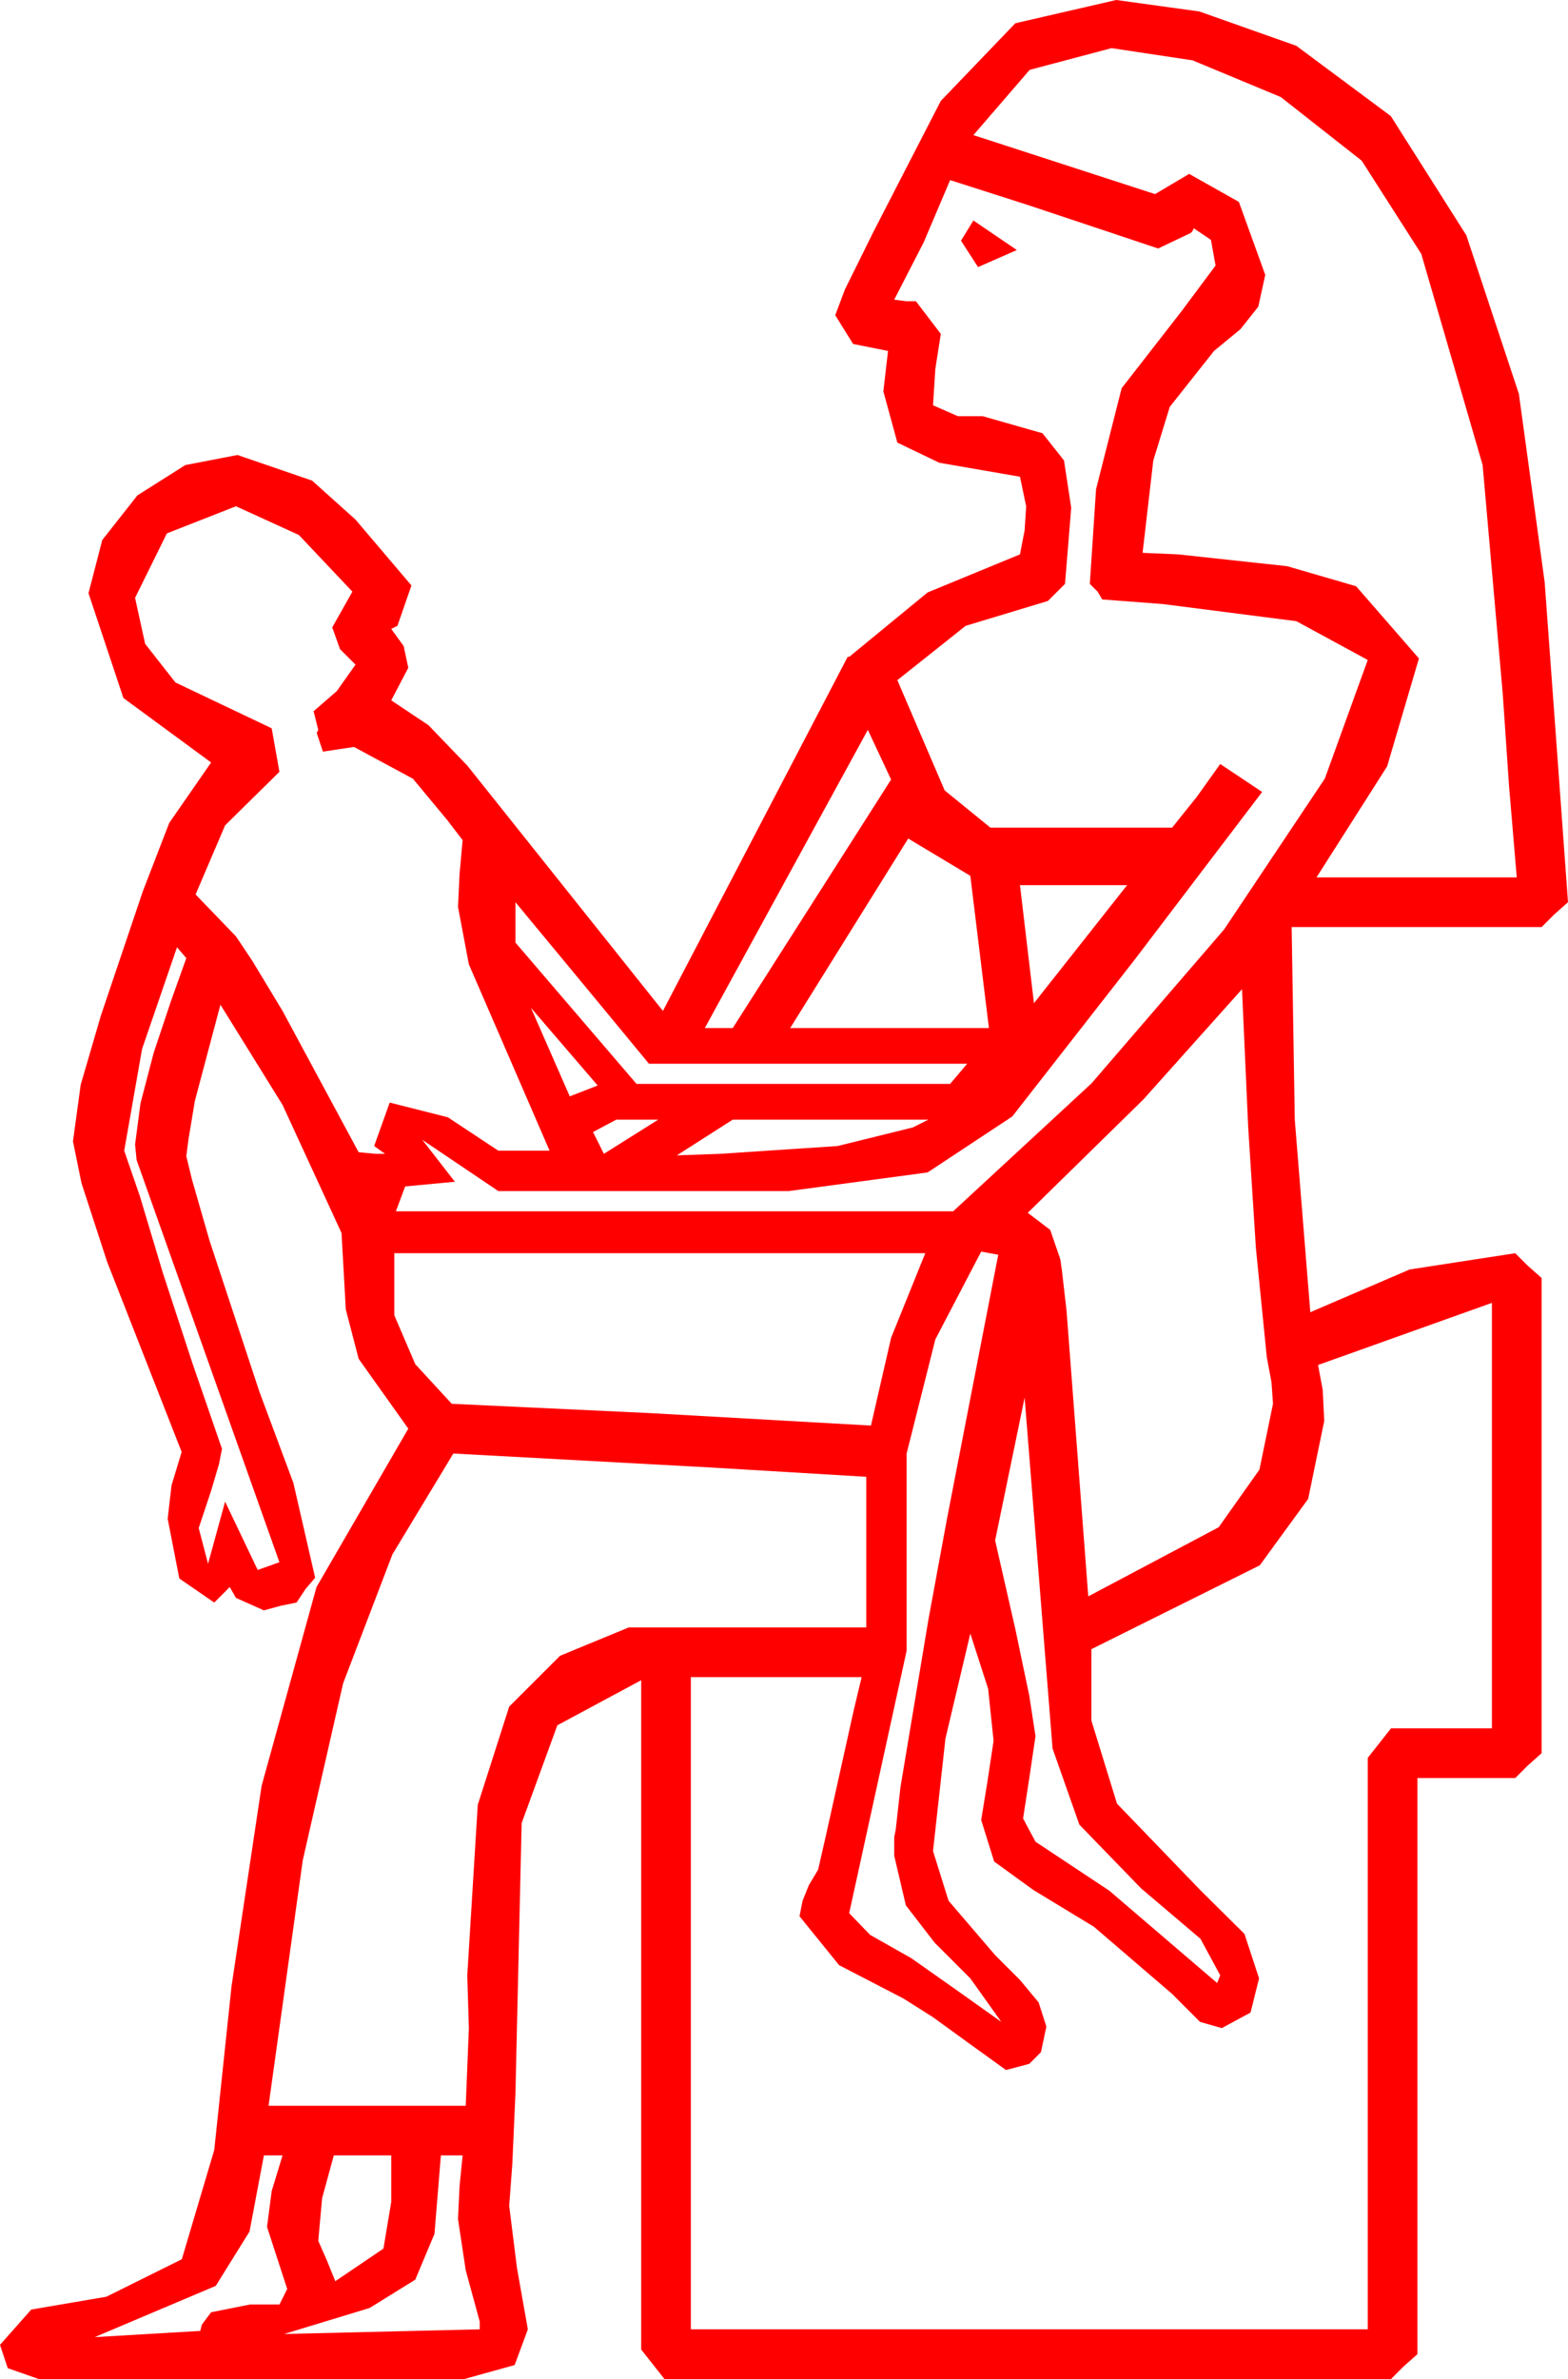 <?xml version="1.0" encoding="utf-8"?>
<!DOCTYPE svg PUBLIC "-//W3C//DTD SVG 1.1//EN" "http://www.w3.org/Graphics/SVG/1.1/DTD/svg11.dtd">
<svg width="29.59" height="44.883" xmlns="http://www.w3.org/2000/svg" xmlns:xlink="http://www.w3.org/1999/xlink" xmlns:xml="http://www.w3.org/XML/1998/namespace" version="1.1">
  <g>
    <g>
      <path style="fill:#FF0000;fill-opacity:1" d="M8.32,40.664L8.199,42.144 7.837,43.008 6.976,43.542 5.361,44.033 9.053,43.945 9.053,43.799 8.789,42.832 8.643,41.865 8.672,41.25 8.73,40.664 8.32,40.664z M6.299,40.664L6.079,41.47 6.006,42.275 6.167,42.642 6.328,43.037 7.236,42.422 7.383,41.543 7.383,40.664 6.299,40.664z M4.98,40.664L4.709,42.1 4.072,43.125 1.787,44.092 3.779,43.975 3.809,43.857 3.984,43.623 4.717,43.477 5.273,43.477 5.42,43.184 5.039,42.012 5.127,41.338 5.332,40.664 4.98,40.664z M8.555,27.422L7.405,29.326 6.475,31.758 5.713,35.098 5.068,39.727 8.789,39.727 8.848,38.262 8.818,37.266 9.016,34.05 9.609,32.197 10.569,31.238 11.865,30.703 16.348,30.703 16.348,27.861 13.418,27.686 8.555,27.422z M19.336,26.367L18.779,29.062 19.16,30.732 19.424,31.992 19.541,32.754 19.424,33.545 19.307,34.307 19.541,34.746 20.933,35.669 22.969,37.412 23.027,37.266 22.654,36.577 21.533,35.625 20.369,34.424 19.863,32.988 19.336,26.367z M28.154,24.58L24.873,25.752 24.961,26.221 24.99,26.807 24.686,28.279 23.774,29.531 20.596,31.113 20.596,32.461 21.079,34.028 22.661,35.669 23.485,36.486 23.76,37.324 23.599,37.969 23.057,38.262 22.646,38.145 22.119,37.617 20.643,36.35 19.497,35.654 18.761,35.12 18.516,34.336 18.633,33.618 18.75,32.842 18.647,31.86 18.311,30.82 17.842,32.798 17.607,34.922 17.9,35.859 18.779,36.885 19.248,37.354 19.6,37.778 19.746,38.232 19.644,38.716 19.424,38.936 18.984,39.053 18.252,38.525 17.607,38.057 17.051,37.705 15.835,37.075 15.088,36.152 15.146,35.859 15.264,35.566 15.439,35.273 15.586,34.629 16.113,32.256 16.26,31.641 13.037,31.641 13.037,43.945 25.811,43.945 25.811,33.164 26.25,32.607 28.154,32.607 28.154,24.58z M7.441,23.643L7.441,24.814 7.837,25.737 8.525,26.484 12.275,26.66 16.436,26.895 16.816,25.239 17.461,23.643 7.441,23.643z M18.516,23.613L17.651,25.269 17.109,27.422 17.109,31.143 16.025,36.094 16.421,36.504 17.197,36.943 17.988,37.5 18.896,38.145 18.311,37.324 17.637,36.65 17.095,35.947 16.875,35.01 16.875,34.658 16.904,34.512 16.992,33.721 17.227,32.314 17.52,30.557 17.871,28.652 18.838,23.672 18.516,23.613z M13.828,21.123L12.773,21.797 13.594,21.768 15.806,21.621 17.227,21.27 17.52,21.123 13.828,21.123z M11.631,21.123L11.191,21.357 11.396,21.768 12.422,21.123 11.631,21.123z M10.02,19.014L10.752,20.684 11.279,20.479 10.02,19.014z M23.438,18.662L21.577,20.742 19.395,22.881 19.819,23.203 20.01,23.76 20.039,23.965 20.127,24.727 20.537,30.117 22.998,28.813 23.767,27.726 24.023,26.484 23.994,26.074 23.906,25.605 23.701,23.555 23.555,21.27 23.438,18.662z M3.34,17.871L2.681,19.79 2.344,21.709 2.637,22.559 3.076,24.023 3.633,25.723 4.189,27.334 4.131,27.627 3.984,28.125 3.75,28.828 3.926,29.502 4.248,28.33 4.863,29.619 5.273,29.473 2.578,21.885 2.549,21.592 2.651,20.815 2.9,19.863 3.223,18.896 3.516,18.076 3.34,17.871z M9.727,17.021L9.727,17.783 12.012,20.449 17.93,20.449 18.252,20.068 12.246,20.068 11.279,18.896 9.727,17.021z M19.248,16.699L19.512,18.926 21.27,16.699 19.248,16.699z M17.139,15.82L14.912,19.395 18.662,19.395 18.311,16.523 17.139,15.82z M16.377,13.77L13.301,19.395 13.828,19.395 16.816,14.707 16.377,13.77z M4.453,9.551L3.149,10.063 2.549,11.279 2.739,12.147 3.311,12.876 5.127,13.74 5.273,14.561 4.248,15.571 3.691,16.875 4.453,17.666 4.512,17.754 4.761,18.127 5.332,19.072 6.768,21.738 7.09,21.768 7.266,21.768 7.061,21.621 7.354,20.801 8.452,21.079 9.404,21.709 10.371,21.709 8.848,18.193 8.643,17.109 8.672,16.494 8.73,15.85 8.438,15.469 7.793,14.692 6.68,14.092 6.094,14.18 5.977,13.828 6.006,13.77 5.918,13.418 6.357,13.037 6.709,12.539 6.416,12.246 6.27,11.836 6.65,11.162 5.64,10.093 4.453,9.551z M18.369,4.16L19.189,4.717 18.457,5.039 18.135,4.541 18.369,4.16z M17.93,3.398L17.432,4.57 16.875,5.654 17.109,5.684 17.285,5.684 17.754,6.299 17.651,6.958 17.607,7.646 18.076,7.852 18.545,7.852 19.673,8.174 20.079,8.687 20.215,9.58 20.098,11.016 19.775,11.338 18.223,11.807 16.934,12.832 17.827,14.912 18.691,15.615 22.119,15.615 22.588,15.029 23.027,14.414 23.818,14.941 21.401,18.12 19.102,21.064 17.505,22.119 14.883,22.471 9.404,22.471 7.969,21.504 8.584,22.295 7.646,22.383 7.471,22.852 17.988,22.852 20.599,20.438 23.101,17.534 25.001,14.689 25.811,12.451 24.463,11.719 21.943,11.396 20.801,11.309 20.713,11.162 20.566,11.016 20.684,9.229 21.167,7.324 22.295,5.874 22.939,5.01 22.852,4.526 22.529,4.307 22.5,4.365 22.471,4.395 21.855,4.688 20.625,4.277 19.395,3.867 17.93,3.398z M20.977,0.908L19.431,1.318 18.369,2.549 21.797,3.662 22.441,3.281 23.379,3.809 23.877,5.186 23.745,5.786 23.408,6.211 22.91,6.621 22.075,7.676 21.764,8.687 21.562,10.43 22.236,10.459 24.291,10.682 25.591,11.06 26.777,12.422 26.177,14.458 24.844,16.553 28.623,16.553 28.477,14.824 28.359,13.096 27.979,8.774 26.821,4.79 25.697,3.032 24.17,1.831 22.507,1.139 20.977,0.908z M21.064,0L22.632,0.216 24.463,0.864 26.246,2.19 27.671,4.438 28.663,7.43 29.15,10.986 29.443,15 29.59,17.021 29.326,17.256 29.092,17.49 24.375,17.49 24.434,21.123 24.727,24.756 26.602,23.95 28.594,23.643 28.828,23.877 29.092,24.111 29.092,33.076 28.828,33.311 28.594,33.545 26.748,33.545 26.748,44.414 26.484,44.648 26.25,44.883 12.539,44.883 12.1,44.326 12.1,31.699 10.518,32.549 9.844,34.395 9.727,39.492 9.668,40.829 9.609,41.616 9.756,42.788 9.961,43.945 9.712,44.619 8.76,44.883 0.732,44.883 0.146,44.678 0,44.238 0.59,43.572 2.007,43.33 3.431,42.623 4.043,40.562 4.369,37.474 4.937,33.691 5.973,29.941 7.705,26.953 6.768,25.635 6.526,24.705 6.445,23.262 5.332,20.845 4.16,18.955 3.677,20.771 3.556,21.5 3.516,21.812 3.625,22.262 3.955,23.408 4.893,26.25 5.537,27.979 5.947,29.766 5.771,29.971 5.596,30.234 5.303,30.293 4.98,30.381 4.453,30.146 4.336,29.941 4.189,30.088 4.043,30.234 3.384,29.78 3.164,28.652 3.237,28.022 3.428,27.393 2.021,23.804 1.538,22.321 1.377,21.533 1.523,20.464 1.904,19.16 2.695,16.816 3.193,15.527 3.984,14.385 2.329,13.169 1.67,11.191 1.93,10.188 2.593,9.346 3.497,8.774 4.482,8.584 5.889,9.067 6.709,9.803 7.764,11.045 7.5,11.807 7.383,11.865 7.617,12.188 7.705,12.598 7.383,13.213 8.086,13.682 8.818,14.443 12.51,19.072 15.996,12.393 16.025,12.393 17.505,11.177 19.248,10.459 19.336,10.005 19.365,9.551 19.248,8.994 17.725,8.73 16.934,8.35 16.67,7.383 16.758,6.621 16.099,6.489 15.762,5.947 15.945,5.46 16.494,4.351 17.754,1.904 19.16,0.439 21.064,0z" />
    </g>
  </g>
</svg>